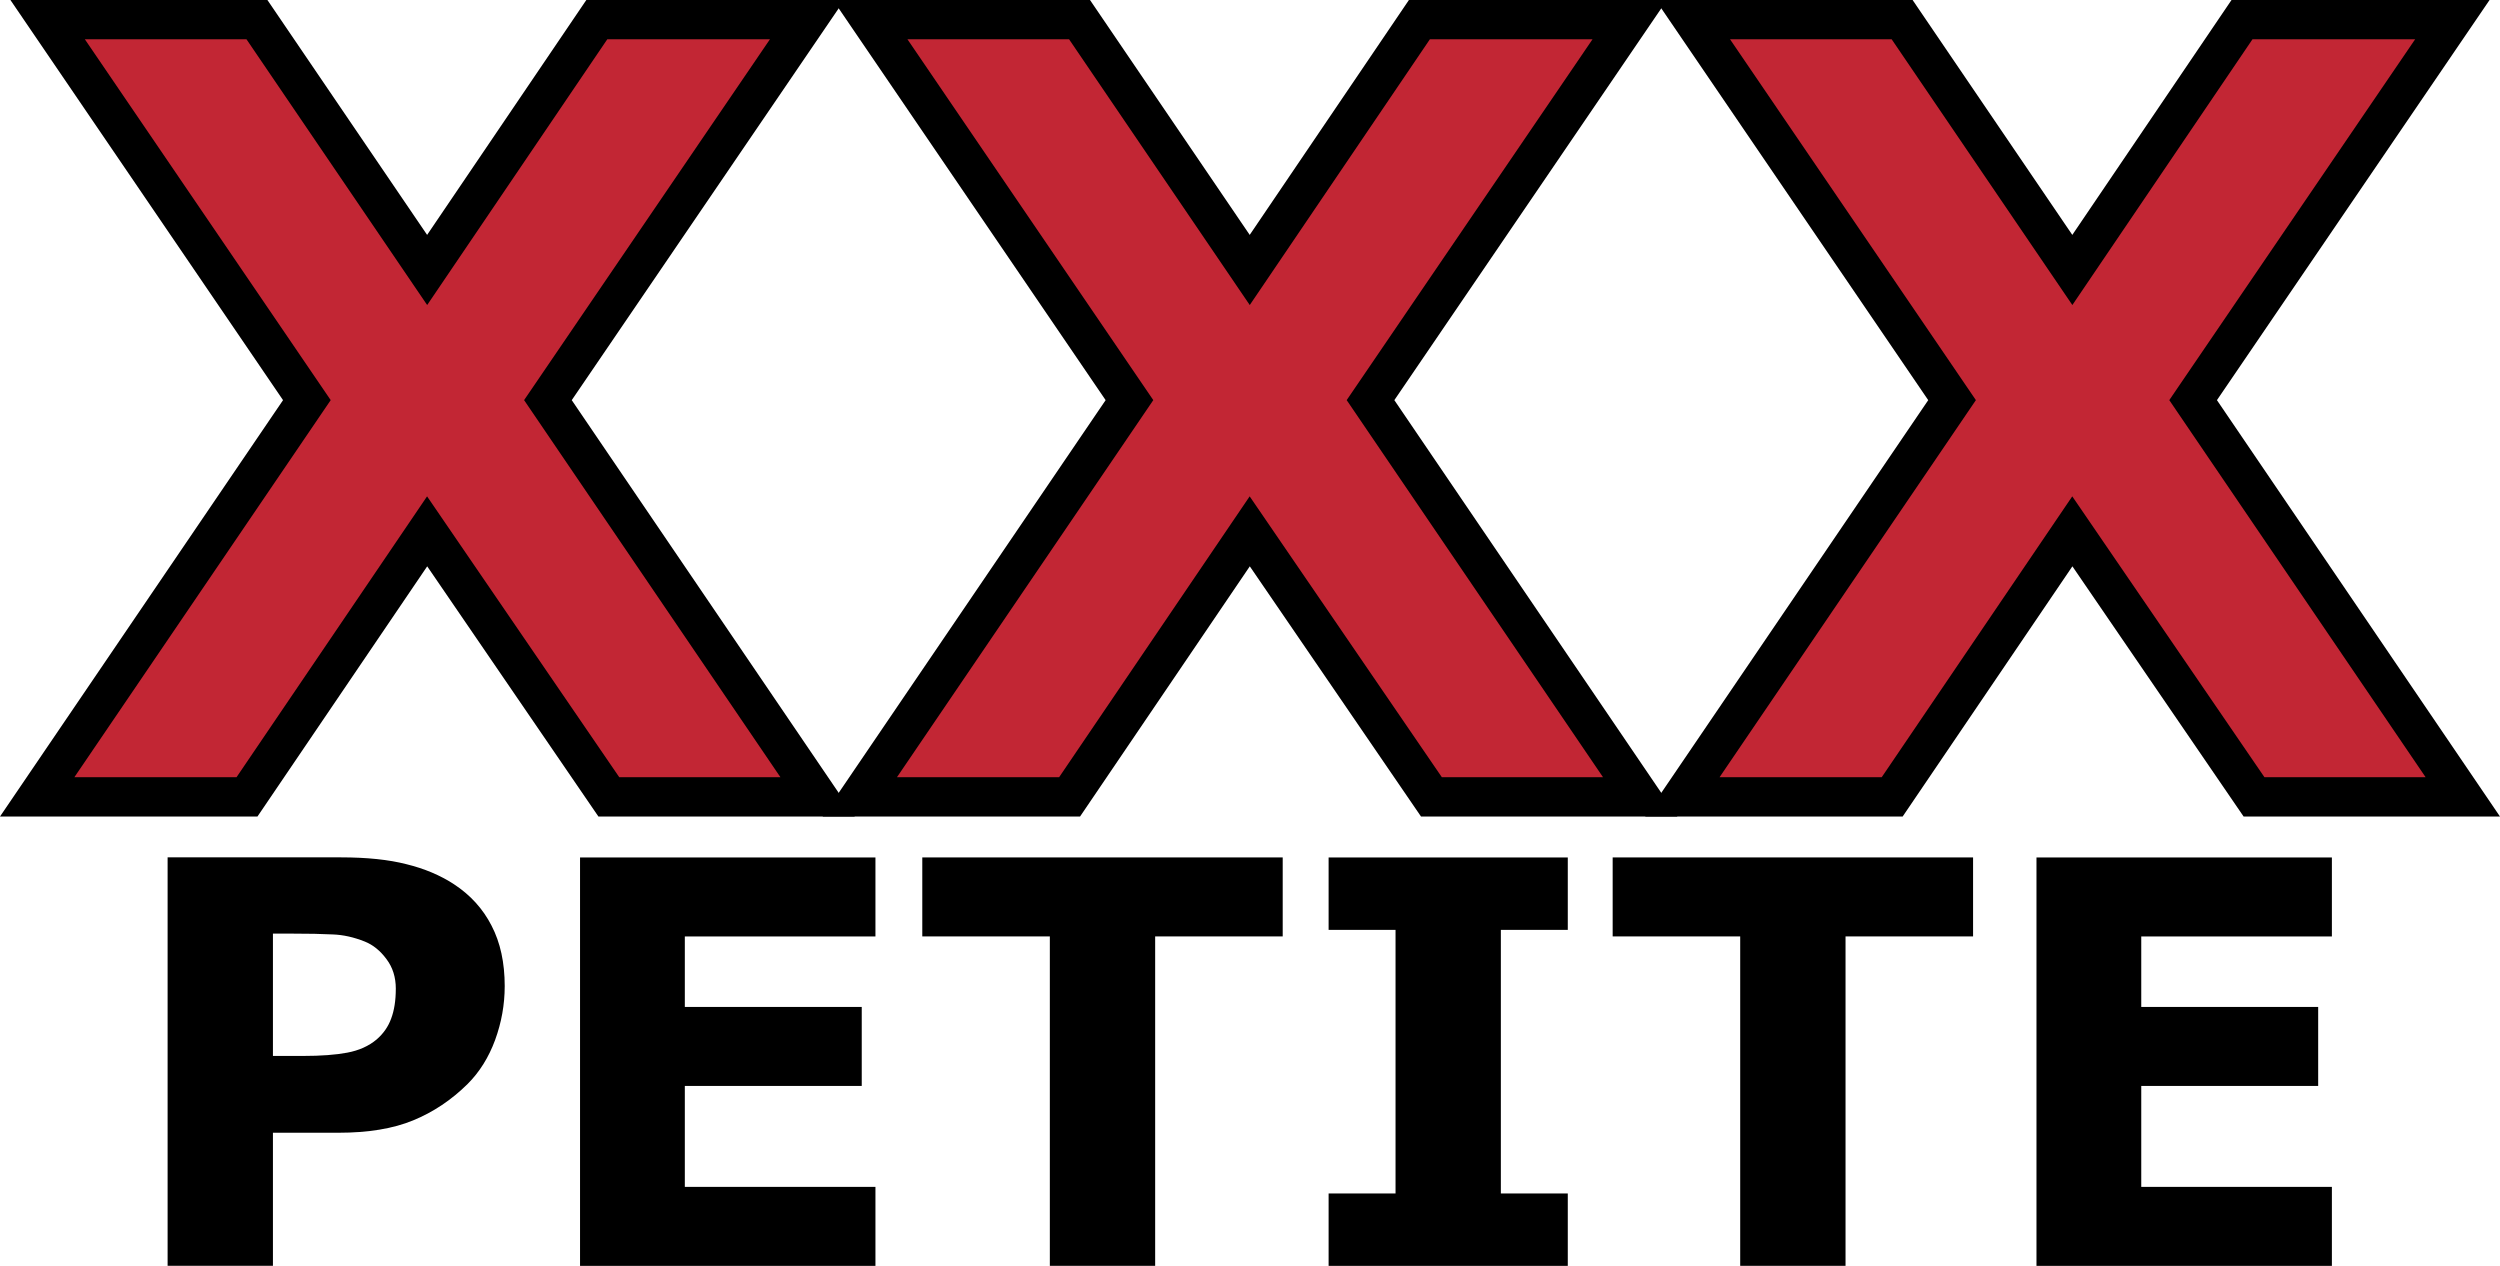 <?xml version="1.0" encoding="UTF-8"?>
<!-- Generator: Adobe Illustrator 16.0.0, SVG Export Plug-In . SVG Version: 6.00 Build 0)  -->
<svg id="svg33" width="688.76" height="348.8" enable-background="new 0 0 831.95 348.75" version="1.1" viewBox="0 0 688.76 348.8" xml:space="preserve" xmlns="http://www.w3.org/2000/svg" xmlns:cc="http://creativecommons.org/ns#" xmlns:dc="http://purl.org/dc/elements/1.1/" xmlns:rdf="http://www.w3.org/1999/02/22-rdf-syntax-ns#">
<g id="flowRoot4561" transform="matrix(7.344 0 0 7.344 852.82 5862.5)" fill="#c22634" stroke="#000" stroke-width="1.478">
	<path id="path4501" d="m-95.57-783.26 10.117 14.883h-7.832l-6.816-9.961-6.758 9.961h-7.871l10.117-14.883-9.727-14.277h7.852l6.387 9.394 6.367-9.394h7.891z"/>
	<path id="path4503" d="m-64.711-783.26 10.117 14.883h-7.832l-6.816-9.961-6.758 9.961h-7.871l10.117-14.883-9.727-14.277h7.852l6.387 9.394 6.367-9.394h7.891z"/>
	<path id="path4505" d="m-33.852-783.26 10.117 14.883h-7.832l-6.816-9.961-6.758 9.961h-7.871l10.117-14.883-9.727-14.277h7.852l6.387 9.394 6.367-9.394h7.891z"/>
</g>
<g id="flowRoot826" transform="matrix(3.869 0 0 3.869 4304.8 3326.8)" stroke-width="1px" aria-label="PETITE"><path id="path822" d="m-1076.7-789.63q0 1.953-0.684 3.828-0.684 1.855-1.953 3.125-1.738 1.719-3.887 2.598-2.129 0.879-5.312 0.879h-4.668v9.473h-7.5v-29.082h12.344q2.773 0 4.668 0.488 1.914 0.469 3.379 1.426 1.758 1.152 2.676 2.949 0.938 1.797 0.938 4.316zm-7.754 0.176q0-1.23-0.664-2.109-0.664-0.898-1.543-1.25-1.172-0.469-2.285-0.508-1.113-0.059-2.969-0.059h-1.289v8.711h2.148q1.914 0 3.144-0.234 1.25-0.234 2.09-0.938 0.723-0.625 1.035-1.484 0.332-0.879 0.332-2.129z"/><path id="path824" d="m-1050.3-769.72h-21.035v-29.082h21.035v5.625h-13.574v5.019h12.598v5.625h-12.598v7.188h13.574z"/><path id="path826" d="m-1021.3-793.18h-9.082v23.457h-7.5v-23.457h-9.082v-5.625h25.664z"/><path id="path828" d="m-1001-769.72h-17.031v-5.156h4.766v-18.77h-4.766v-5.156h17.031v5.156h-4.766v18.77h4.766z"/><path id="path830" d="m-972.14-793.18h-9.082v23.457h-7.5v-23.457h-9.082v-5.625h25.664z"/><path id="path832" d="m-946.59-769.72h-21.035v-29.082h21.035v5.625h-13.574v5.019h12.598v5.625h-12.598v7.188h13.574z"/></g></svg>
